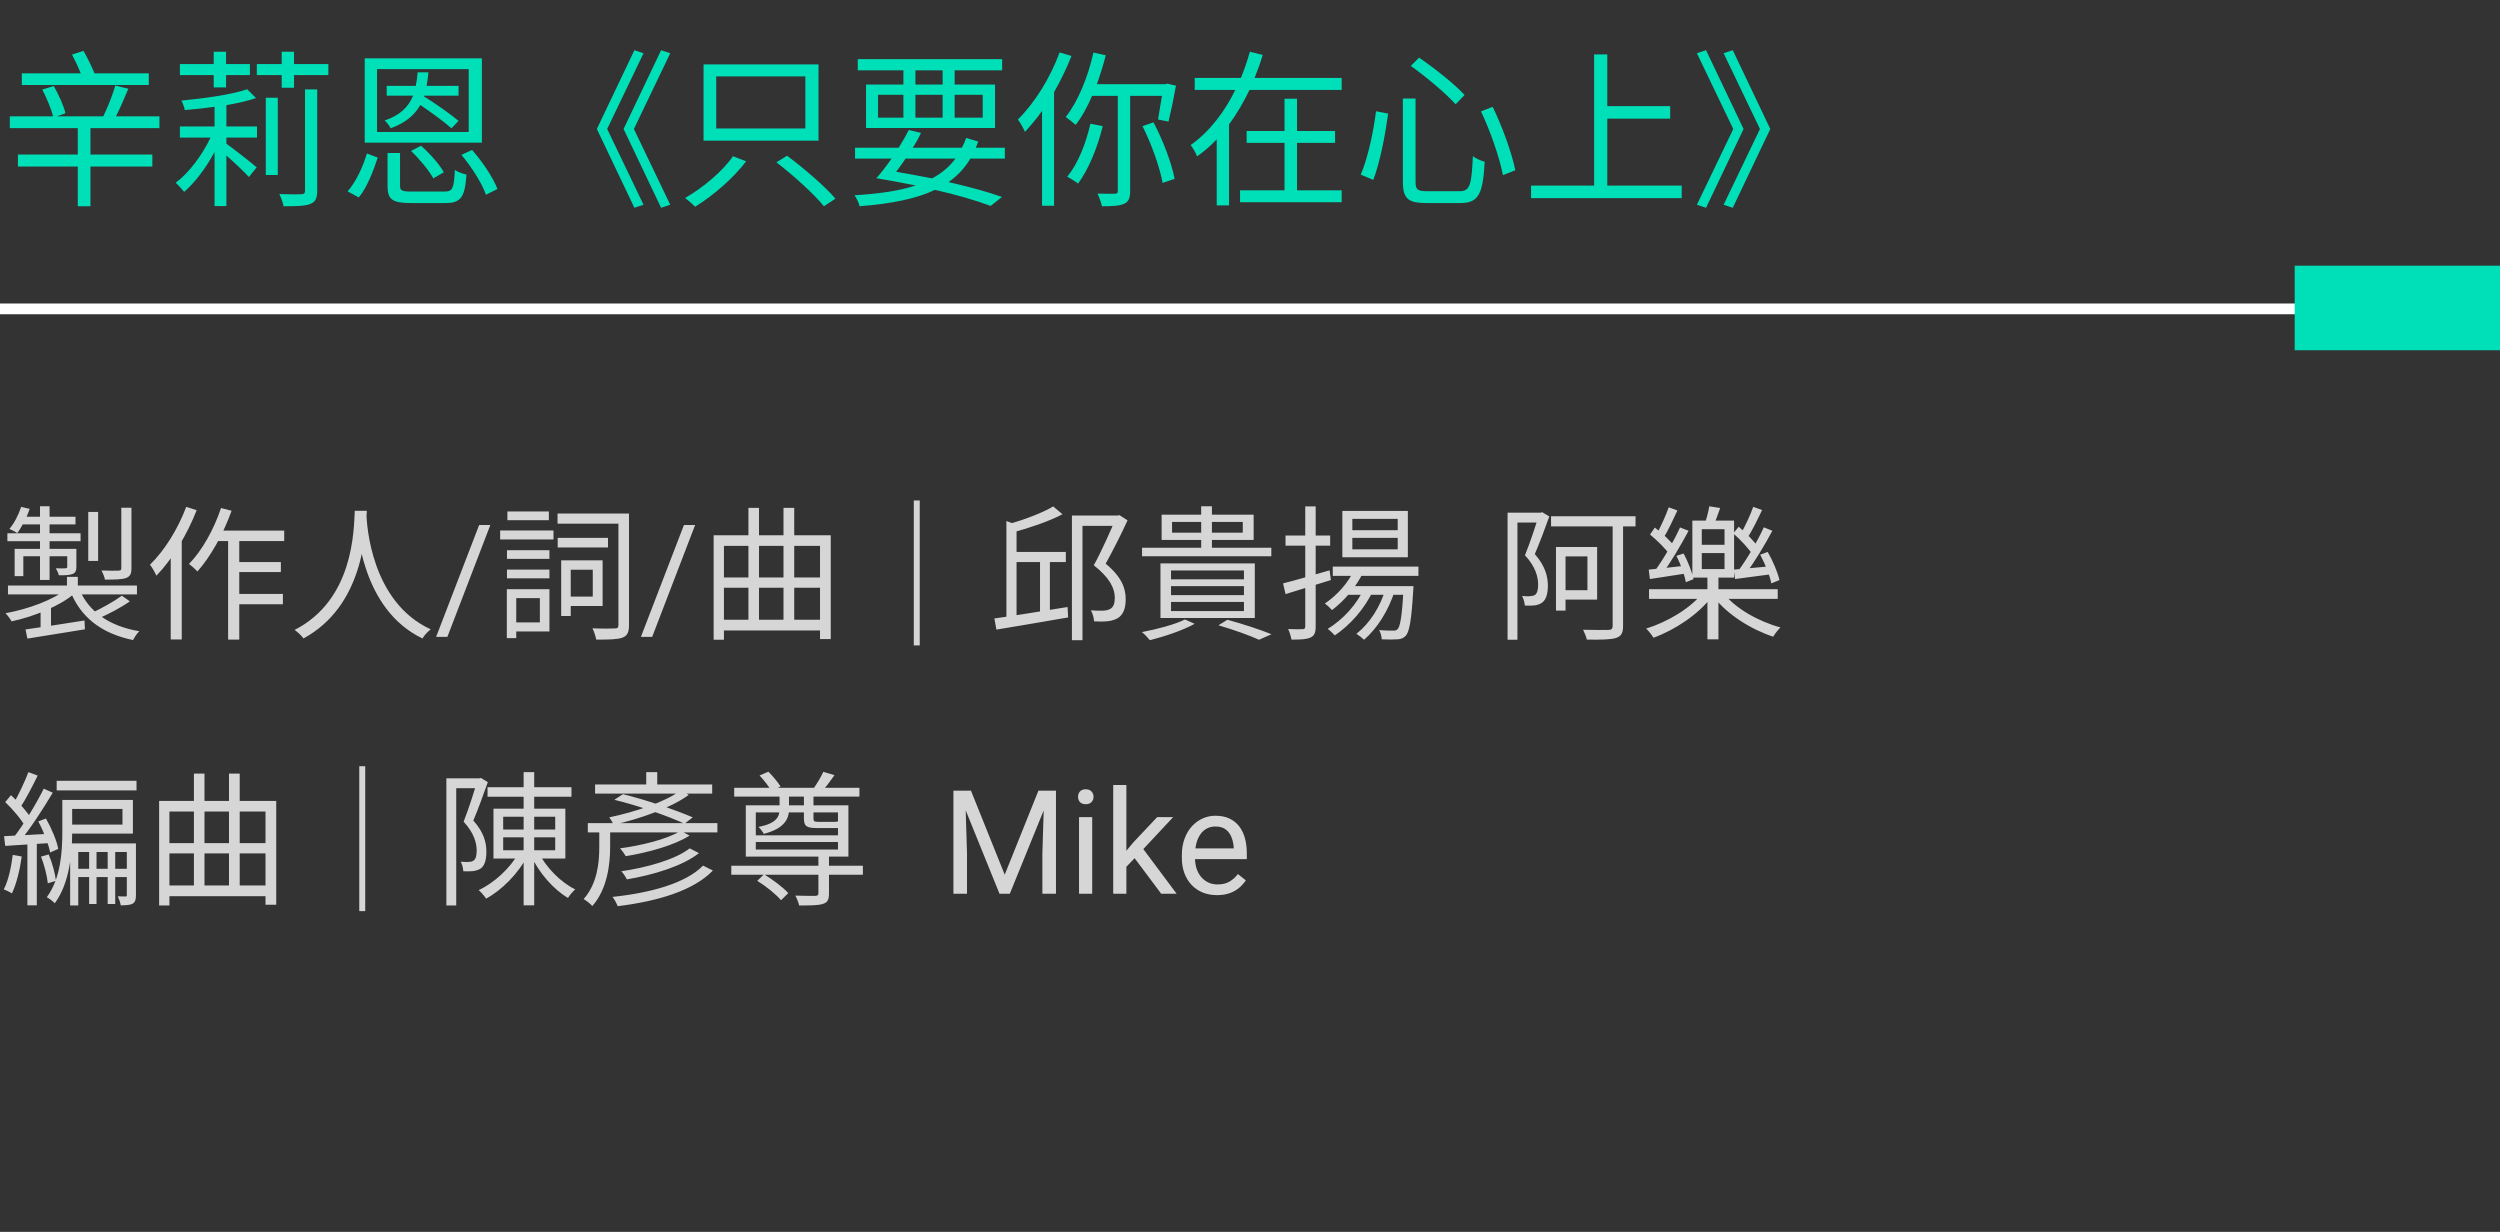 <svg width="207" height="102" viewBox="0 0 207 102" fill="none" xmlns="http://www.w3.org/2000/svg">
<rect x="0" y="0" width="207" height="102" fill="#333333" stroke="none"/>
<path opacity="0.8" d="M5.544 47.764V48.904H6.444V47.764H5.544ZM5.532 48.748C4.44 49.672 2.304 50.44 0.456 50.776C0.624 50.944 0.852 51.244 0.96 51.448C2.832 51.052 5.028 50.152 6.24 49.084L5.532 48.748ZM6.54 48.712L5.796 48.892C6.66 51.1 8.388 52.456 11.016 52.996C11.136 52.768 11.352 52.432 11.532 52.264C9.024 51.844 7.296 50.62 6.54 48.712ZM10.092 49.324C9.468 49.78 8.4 50.38 7.62 50.74L8.184 51.196C8.976 50.848 9.984 50.332 10.752 49.792L10.092 49.324ZM2.112 52.12L2.268 52.876C3.54 52.672 5.328 52.384 7.032 52.108L6.996 51.376C5.184 51.664 3.324 51.952 2.112 52.12ZM0.66 48.484V49.216H11.34V48.484H0.66ZM7.308 42.388V46.444H8.124V42.388H7.308ZM10.044 42.04V47.044C10.044 47.188 10.008 47.236 9.828 47.248C9.648 47.26 9.06 47.26 8.4 47.236C8.52 47.452 8.652 47.764 8.688 47.992C9.54 47.992 10.092 47.98 10.44 47.86C10.776 47.728 10.884 47.512 10.884 47.056V42.04H10.044ZM3.312 41.92V48.016H4.104V41.92H3.312ZM5.568 45.448V46.924C5.568 47.02 5.532 47.044 5.424 47.056C5.328 47.068 5.016 47.068 4.62 47.056C4.716 47.224 4.836 47.44 4.872 47.632C5.4 47.632 5.76 47.632 6.012 47.524C6.264 47.416 6.324 47.248 6.324 46.912V45.448H5.568ZM1.212 45.448V47.704H1.932V46.06H5.916V45.448H1.212ZM0.612 44.152V44.812H6.672V44.152H0.612ZM1.86 42.784L1.596 43.42H6.252V42.784H1.86ZM1.752 41.968C1.536 42.616 1.2 43.3 0.78 43.792C0.96 43.876 1.284 44.032 1.428 44.14C1.812 43.636 2.208 42.856 2.46 42.136L1.752 41.968ZM3.36 50.452V52.432H4.224V50.128L3.816 49.984L3.36 50.452ZM17.844 43.936L17.424 44.8H23.532V43.936H17.844ZM19.344 46.54V47.368H23.256V46.54H19.344ZM19.332 49.18V50.032H23.424V49.18H19.332ZM18.888 44.212V52.96H19.812V44.212H18.888ZM18.3 42.064C17.712 43.828 16.74 45.58 15.648 46.696C15.852 46.84 16.212 47.164 16.344 47.32C17.448 46.084 18.492 44.2 19.176 42.292L18.3 42.064ZM15.42 41.968C14.736 43.792 13.62 45.592 12.42 46.756C12.588 46.972 12.864 47.452 12.948 47.668C14.256 46.324 15.492 44.272 16.284 42.244L15.42 41.968ZM14.136 45.064V52.948H15.048V44.176L15.024 44.164L14.136 45.064ZM29.376 42.292C29.292 43.888 29.292 49.66 24.396 52.156C24.672 52.36 24.972 52.636 25.128 52.864C30.096 50.164 30.276 44.176 30.372 42.292H29.376ZM30.336 42.532L29.472 42.616C29.556 43.72 29.892 50.428 34.98 52.864C35.124 52.612 35.4 52.312 35.664 52.108C30.72 49.84 30.372 43.468 30.336 42.532ZM40.6 43.469L37.043 52.732H36.111L39.674 43.469H40.6ZM46.165 42.52V43.36H51.649V42.52H46.165ZM46.177 44.536V45.328H50.341V44.536H46.177ZM46.465 46.396V51.004H47.257V46.396H46.465ZM46.921 46.396V47.176H49.081V49.396H46.921V50.176H49.897V46.396H46.921ZM51.205 42.52V51.748C51.205 51.964 51.133 52.036 50.905 52.036C50.677 52.048 49.873 52.06 49.057 52.024C49.189 52.288 49.321 52.708 49.369 52.96C50.449 52.96 51.145 52.948 51.553 52.792C51.949 52.636 52.081 52.348 52.081 51.76V42.52H51.205ZM41.977 45.556V46.276H45.493V45.556H41.977ZM42.013 42.352V43.072H45.445V42.352H42.013ZM41.977 47.164V47.884H45.493V47.164H41.977ZM41.413 43.924V44.668H45.829V43.924H41.413ZM42.373 48.784V49.528H44.701V51.532H42.373V52.288H45.493V48.784H42.373ZM41.965 48.784V52.84H42.745V48.784H41.965ZM57.557 43.469L54 52.732H53.068L56.631 43.469H57.557ZM59.654 51.316V52.204H68.198V51.316H59.654ZM59.642 47.812V48.664H68.318V47.812H59.642ZM59.09 44.32V52.972H59.942V45.196H67.898V52.912H68.786V44.32H59.09ZM61.97 42.052V51.904H62.846V42.052H61.97ZM64.874 42.052V51.856H65.762V42.052H64.874ZM76.154 41.44H75.662V53.44H76.154V41.44ZM83.762 45.7V46.54H88.25V45.7H83.762ZM83.33 43.144V51.424H84.17V43.444L83.33 43.144ZM82.334 51.208L82.502 52.132C84.062 51.868 86.33 51.496 88.442 51.124L88.394 50.26C86.174 50.62 83.834 51.004 82.334 51.208ZM87.206 41.932C86.354 42.448 84.854 43.012 83.534 43.396C83.654 43.576 83.798 43.888 83.846 44.092C85.25 43.708 86.858 43.168 87.974 42.58L87.206 41.932ZM86.114 46.06V51.1L86.93 50.992V46.06H86.114ZM88.754 42.688V53.008H89.63V43.54H92.594V42.688H88.754ZM92.366 42.688V42.988C91.946 43.948 91.238 45.592 90.566 46.804C91.898 47.848 92.306 48.736 92.306 49.492C92.306 49.924 92.21 50.26 91.934 50.416C91.766 50.512 91.562 50.548 91.358 50.56C91.082 50.572 90.71 50.572 90.326 50.536C90.482 50.8 90.578 51.196 90.59 51.448C90.962 51.472 91.394 51.472 91.73 51.436C92.066 51.4 92.342 51.304 92.57 51.172C93.026 50.872 93.218 50.32 93.206 49.576C93.206 48.724 92.882 47.776 91.55 46.672C92.15 45.592 92.834 44.236 93.362 43.084L92.69 42.652L92.546 42.688H92.366ZM97.046 43.216H102.902V44.104H97.046V43.216ZM96.182 42.616V44.704H103.802V42.616H96.182ZM99.458 41.92V45.652H100.346V41.92H99.458ZM94.562 45.352V46.06H105.266V45.352H94.562ZM96.962 48.532H102.998V49.276H96.962V48.532ZM96.962 49.84H102.998V50.596H96.962V49.84ZM96.962 47.236H102.998V47.968H96.962V47.236ZM96.086 46.648V51.172H103.898V46.648H96.086ZM100.886 51.772C102.194 52.156 103.49 52.624 104.246 52.972L105.278 52.516C104.402 52.156 102.95 51.676 101.63 51.316L100.886 51.772ZM98.114 51.292C97.25 51.724 95.798 52.096 94.55 52.336C94.754 52.492 95.066 52.828 95.21 53.008C96.41 52.708 97.946 52.192 98.918 51.652L98.114 51.292ZM110.354 46.912V47.68H117.446V46.912H110.354ZM111.53 48.532V49.252H116.606V48.532H111.53ZM112.154 47.128C111.638 48.268 110.702 49.3 109.694 49.972C109.874 50.092 110.162 50.368 110.294 50.512C111.29 49.756 112.31 48.604 112.898 47.332L112.154 47.128ZM112.982 48.652C112.346 50.056 111.206 51.292 109.934 52.072C110.114 52.192 110.402 52.48 110.522 52.612C111.782 51.76 112.994 50.416 113.714 48.856L112.982 48.652ZM114.746 48.7C114.29 50.248 113.414 51.616 112.31 52.48C112.502 52.6 112.814 52.84 112.946 52.972C114.038 52.024 114.974 50.56 115.502 48.868L114.746 48.7ZM116.222 48.532V48.664C116.09 50.992 115.946 51.868 115.718 52.096C115.622 52.204 115.514 52.216 115.346 52.216C115.154 52.216 114.698 52.216 114.194 52.168C114.314 52.372 114.398 52.708 114.41 52.936C114.926 52.96 115.43 52.96 115.706 52.936C116.006 52.924 116.21 52.84 116.402 52.636C116.702 52.288 116.87 51.352 117.014 48.892C117.026 48.772 117.038 48.532 117.038 48.532H116.222ZM111.974 44.536H115.73V45.484H111.974V44.536ZM111.974 42.964H115.73V43.9H111.974V42.964ZM111.146 42.304V46.144H116.57V42.304H111.146ZM106.238 48.304L106.442 49.192C107.51 48.868 108.89 48.436 110.198 48.028L110.09 47.224C108.674 47.632 107.21 48.064 106.238 48.304ZM106.442 44.344V45.184H110.138V44.344H106.442ZM108.074 41.932V51.868C108.074 52.048 108.002 52.096 107.846 52.096C107.702 52.108 107.198 52.108 106.658 52.084C106.778 52.336 106.898 52.732 106.934 52.96C107.714 52.96 108.206 52.936 108.518 52.78C108.83 52.636 108.938 52.384 108.938 51.868V41.932H108.074ZM128.427 42.748V43.588H135.423V42.748H128.427ZM133.527 43.168V51.832C133.527 52.072 133.431 52.144 133.179 52.156C132.915 52.168 132.027 52.168 131.079 52.144C131.199 52.384 131.343 52.732 131.391 52.96C132.627 52.972 133.359 52.96 133.791 52.828C134.211 52.696 134.391 52.456 134.391 51.832V43.168H133.527ZM129.243 45.292V46.072H131.439V48.868H129.243V49.648H132.243V45.292H129.243ZM128.835 45.292V50.56H129.627V45.292H128.835ZM124.827 42.448V52.972H125.643V43.264H127.623V42.448H124.827ZM127.407 42.448V42.688C127.155 43.504 126.711 44.884 126.267 45.976C127.143 46.924 127.359 47.764 127.359 48.424C127.359 48.784 127.287 49.12 127.107 49.252C126.999 49.324 126.879 49.348 126.723 49.36C126.531 49.384 126.303 49.372 126.027 49.348C126.159 49.576 126.243 49.924 126.255 50.14C126.519 50.152 126.819 50.152 127.059 50.128C127.311 50.092 127.515 50.02 127.683 49.9C128.019 49.66 128.163 49.144 128.163 48.496C128.163 47.752 127.959 46.876 127.083 45.88C127.491 44.92 127.935 43.744 128.283 42.76L127.695 42.412L127.563 42.448H127.407ZM136.539 48.784V49.588H147.195V48.784H136.539ZM141.375 47.668V52.936H142.287V47.668H141.375ZM140.967 49.096C139.983 50.368 138.051 51.508 136.299 52.048C136.503 52.228 136.767 52.576 136.911 52.804C138.663 52.168 140.619 50.884 141.711 49.432L140.967 49.096ZM142.707 49.12L141.951 49.48C143.043 50.896 144.999 52.12 146.823 52.72C146.955 52.48 147.231 52.132 147.423 51.952C145.599 51.46 143.679 50.368 142.707 49.12ZM140.907 45.796H142.791V47.116H140.907V45.796ZM140.907 43.816H142.791V45.112H140.907V43.816ZM140.127 43.108V47.824H143.583V43.108H140.127ZM141.531 41.92C141.459 42.352 141.291 42.988 141.147 43.408L141.855 43.564C142.035 43.18 142.239 42.604 142.431 42.064L141.531 41.92ZM136.623 44.26C137.223 44.752 137.931 45.448 138.243 45.928L138.663 45.268C138.351 44.812 137.631 44.14 137.019 43.684L136.623 44.26ZM138.807 46.024C139.155 46.708 139.491 47.632 139.587 48.208L140.223 47.956C140.115 47.404 139.767 46.504 139.407 45.832L138.807 46.024ZM139.107 43.672C138.615 44.764 137.739 46.3 137.043 47.236L137.631 47.512C138.327 46.588 139.179 45.136 139.815 43.948L139.107 43.672ZM138.171 42.004C137.931 42.7 137.475 43.684 137.127 44.296L137.727 44.56C138.099 43.96 138.531 43.048 138.891 42.268L138.171 42.004ZM136.515 47.164L136.611 47.944C137.487 47.8 138.555 47.656 139.659 47.476L139.647 46.828C138.459 46.96 137.331 47.092 136.515 47.164ZM143.511 44.164C144.147 44.716 144.867 45.496 145.179 46.024L145.647 45.4C145.323 44.896 144.591 44.14 143.967 43.612L143.511 44.164ZM145.743 45.928C146.151 46.684 146.547 47.668 146.667 48.304L147.339 48.028C147.207 47.416 146.787 46.432 146.367 45.7L145.743 45.928ZM146.043 43.66C145.551 44.764 144.639 46.312 143.931 47.26L144.519 47.536C145.239 46.6 146.115 45.136 146.751 43.948L146.043 43.66ZM145.167 41.968C144.927 42.664 144.459 43.648 144.099 44.26L144.699 44.524C145.083 43.924 145.527 43.024 145.899 42.232L145.167 41.968ZM143.559 47.164L143.667 47.944C144.543 47.824 145.635 47.68 146.739 47.536L146.727 46.876C145.539 46.984 144.399 47.092 143.559 47.164ZM7.38 70.076V74.852H7.992V70.076H7.38ZM8.916 70.076V74.852H9.54V70.076H8.916ZM4.692 64.652V65.444H11.304V64.652H4.692ZM6.144 71.936V72.62H10.932V71.936H6.144ZM5.16 66.236V68.876C5.16 70.496 5.04 72.704 3.876 74.288C4.056 74.384 4.404 74.636 4.536 74.792C5.772 73.112 5.976 70.616 5.976 68.888V66.236H5.16ZM5.52 66.236V66.98H10.14V68.276H5.52V69.02H11.004V66.236H5.52ZM5.808 69.836V74.972H6.48V70.544H10.98V69.836H5.808ZM10.5 69.836V74.096C10.5 74.204 10.476 74.228 10.392 74.228C10.296 74.228 10.056 74.228 9.756 74.216C9.852 74.432 9.972 74.744 9.996 74.96C10.452 74.96 10.764 74.936 10.98 74.828C11.208 74.684 11.256 74.468 11.256 74.108V69.836H10.5ZM2.352 63.932C2.052 64.724 1.5 65.9 1.08 66.596L1.68 66.86C2.124 66.188 2.688 65.108 3.12 64.22L2.352 63.932ZM3.624 65.3C3 66.56 1.92 68.348 1.068 69.416L1.608 69.704C2.472 68.672 3.576 66.968 4.368 65.636L3.624 65.3ZM0.432 66.416C1.068 67.016 1.788 67.868 2.088 68.444L2.592 67.784C2.28 67.244 1.548 66.428 0.912 65.84L0.432 66.416ZM3.168 68.012C3.612 68.828 4.02 69.908 4.152 70.58L4.824 70.292C4.704 69.62 4.26 68.564 3.804 67.772L3.168 68.012ZM0.336 69.236L0.432 70.04C1.476 69.968 2.844 69.884 4.2 69.8V69.032C2.76 69.116 1.332 69.188 0.336 69.236ZM3.396 70.928C3.672 71.624 3.9 72.536 3.96 73.136L4.632 72.932C4.572 72.344 4.32 71.432 4.032 70.748L3.396 70.928ZM1.056 70.784C0.924 71.828 0.696 72.908 0.312 73.64C0.492 73.712 0.84 73.868 0.984 73.976C1.356 73.208 1.644 72.044 1.8 70.916L1.056 70.784ZM2.268 69.584V74.96H3.048V69.584H2.268ZM13.74 73.316V74.204H22.284V73.316H13.74ZM13.728 69.812V70.664H22.404V69.812H13.728ZM13.176 66.32V74.972H14.028V67.196H21.984V74.912H22.872V66.32H13.176ZM16.056 64.052V73.904H16.932V64.052H16.056ZM18.96 64.052V73.856H19.848V64.052H18.96ZM30.24 63.44H29.748V75.44H30.24V63.44ZM40.368 65.18V65.972H47.316V65.18H40.368ZM43.356 63.932V74.96H44.232V63.932H43.356ZM44.604 70.604L43.956 70.82C44.604 72.236 45.816 73.64 47.028 74.348C47.16 74.132 47.436 73.808 47.628 73.64C46.44 73.064 45.228 71.84 44.604 70.604ZM41.664 69.332H45.972V70.4H41.664V69.332ZM41.664 67.628H45.972V68.684H41.664V67.628ZM40.86 66.956V71.084H46.812V66.956H40.86ZM42.948 70.616C42.264 71.864 40.92 73.112 39.636 73.7C39.84 73.88 40.116 74.192 40.248 74.408C41.556 73.7 42.924 72.32 43.668 70.868L42.948 70.616ZM36.96 64.448V74.972H37.776V65.264H39.792V64.448H36.96ZM39.516 64.448V64.688C39.264 65.516 38.82 66.944 38.388 68.036C39.252 68.972 39.468 69.788 39.468 70.436C39.468 70.796 39.408 71.12 39.216 71.252C39.12 71.324 38.988 71.36 38.844 71.36C38.652 71.384 38.424 71.372 38.148 71.348C38.28 71.576 38.352 71.924 38.364 72.14C38.64 72.152 38.94 72.152 39.18 72.128C39.42 72.092 39.636 72.02 39.804 71.912C40.14 71.672 40.272 71.168 40.272 70.52C40.272 69.776 40.08 68.936 39.192 67.94C39.6 66.98 40.044 65.744 40.392 64.76L39.816 64.412L39.672 64.448H39.516ZM48.672 68.156V68.924H59.4V68.156H48.672ZM49.272 64.952V65.708H58.968V64.952H49.272ZM53.508 63.932V65.444H54.42V63.932H53.508ZM49.62 68.54V70.148C49.62 71.408 49.464 73.16 48.324 74.444C48.528 74.552 48.9 74.852 49.044 75.02C50.268 73.64 50.52 71.6 50.52 70.16V68.54H49.62ZM50.868 66.224C52.872 66.704 55.332 67.58 56.676 68.204L57.36 67.676C55.956 67.076 53.496 66.224 51.576 65.756L50.868 66.224ZM56.352 65.444C55.116 66.404 52.524 67.244 50.448 67.676C50.568 67.832 50.736 68.12 50.808 68.288C52.98 67.808 55.524 66.908 57.036 65.816L56.352 65.444ZM56.364 68.792C55.248 69.488 53.124 70.004 51.336 70.244C51.516 70.424 51.696 70.7 51.816 70.892C53.688 70.58 55.812 70.004 57.096 69.188L56.364 68.792ZM57.108 70.244C55.92 71.168 53.592 71.828 51.444 72.14C51.624 72.32 51.804 72.608 51.912 72.812C54.168 72.428 56.508 71.708 57.876 70.64L57.108 70.244ZM58.212 71.672C56.796 73.124 53.904 73.928 50.712 74.264C50.88 74.468 51.06 74.804 51.144 75.032C54.48 74.624 57.432 73.736 59.028 72.08L58.212 71.672ZM60.552 71.684V72.428H71.448V71.684H60.552ZM60.792 65.228V65.96H71.16V65.228H60.792ZM62.316 69.164V69.716H69.612V69.164H62.316ZM67.764 70.808V73.964C67.764 74.12 67.716 74.156 67.5 74.18C67.296 74.18 66.648 74.18 65.856 74.156C65.988 74.408 66.12 74.732 66.168 74.972C67.128 74.972 67.752 74.972 68.148 74.84C68.532 74.72 68.64 74.48 68.64 73.976V70.808H67.764ZM62.7 72.932C63.42 73.376 64.272 74.06 64.668 74.54L65.268 73.952C64.848 73.472 63.972 72.824 63.264 72.392L62.7 72.932ZM62.892 64.208C63.252 64.592 63.672 65.132 63.864 65.48L64.632 65.12C64.416 64.772 63.984 64.256 63.624 63.896L62.892 64.208ZM62.58 67.268H69.384V70.34H62.58V67.268ZM61.752 66.68V70.928H70.248V66.68H61.752ZM68.172 63.908C67.98 64.328 67.608 64.952 67.32 65.348L67.992 65.6C68.328 65.24 68.736 64.7 69.096 64.184L68.172 63.908ZM66.564 65.576V67.748C66.564 68.42 66.78 68.564 67.68 68.564C67.86 68.564 69.024 68.564 69.216 68.564C69.756 68.564 69.972 68.456 70.032 68.168C69.828 68.144 69.564 68.072 69.396 67.976C69.372 68.036 69.312 68.048 69.096 68.048C68.88 68.048 67.944 68.048 67.764 68.048C67.416 68.048 67.356 68 67.356 67.76V65.576H66.564ZM64.548 65.564V67.004C64.548 67.568 64.344 68.18 62.796 68.468C62.952 68.6 63.156 68.876 63.24 69.044C64.956 68.6 65.328 67.808 65.328 67.004V65.564H64.548ZM79.301 65.469H80.397L83.191 72.424L85.981 65.469H87.082L83.613 74H82.758L79.301 65.469ZM78.943 65.469H79.91L80.068 70.672V74H78.943V65.469ZM86.467 65.469H87.434V74H86.309V70.672L86.467 65.469ZM90.434 67.66V74H89.344V67.66H90.434ZM89.262 65.978C89.262 65.803 89.314 65.654 89.42 65.533C89.529 65.412 89.689 65.352 89.9 65.352C90.107 65.352 90.266 65.412 90.375 65.533C90.488 65.654 90.545 65.803 90.545 65.978C90.545 66.147 90.488 66.291 90.375 66.412C90.266 66.529 90.107 66.588 89.9 66.588C89.689 66.588 89.529 66.529 89.42 66.412C89.314 66.291 89.262 66.147 89.262 65.978ZM93.264 65V74H92.174V65H93.264ZM97.137 67.66L94.371 70.619L92.824 72.225L92.736 71.07L93.844 69.746L95.812 67.66H97.137ZM96.147 74L93.885 70.977L94.447 70.01L97.424 74H96.147ZM100.77 74.117C100.328 74.117 99.928 74.043 99.568 73.894C99.213 73.742 98.906 73.529 98.648 73.256C98.394 72.982 98.199 72.658 98.062 72.283C97.926 71.908 97.857 71.498 97.857 71.053V70.807C97.857 70.291 97.934 69.832 98.086 69.43C98.238 69.023 98.445 68.68 98.707 68.398C98.969 68.117 99.266 67.904 99.598 67.76C99.93 67.615 100.273 67.543 100.629 67.543C101.082 67.543 101.473 67.621 101.801 67.777C102.133 67.934 102.404 68.152 102.615 68.434C102.826 68.711 102.982 69.039 103.084 69.418C103.186 69.793 103.236 70.203 103.236 70.648V71.135H98.502V70.25H102.152V70.168C102.137 69.887 102.078 69.613 101.977 69.348C101.879 69.082 101.723 68.863 101.508 68.691C101.293 68.519 101 68.434 100.629 68.434C100.383 68.434 100.156 68.486 99.949 68.592C99.742 68.693 99.564 68.846 99.416 69.049C99.268 69.252 99.152 69.5 99.07 69.793C98.988 70.086 98.947 70.424 98.947 70.807V71.053C98.947 71.353 98.988 71.637 99.07 71.902C99.156 72.164 99.279 72.394 99.439 72.594C99.603 72.793 99.801 72.949 100.031 73.062C100.266 73.176 100.531 73.232 100.828 73.232C101.211 73.232 101.535 73.154 101.801 72.998C102.066 72.842 102.299 72.633 102.498 72.371L103.154 72.893C103.018 73.1 102.844 73.297 102.633 73.484C102.422 73.672 102.162 73.824 101.854 73.941C101.549 74.059 101.188 74.117 100.77 74.117Z" fill="white"/>
<path d="M202.929 25.13L0 25.13L0 26.02L202.929 26.02V25.13Z" fill="white"/>
<path d="M207 22L190 22V29H207V22Z" fill="#00E0B8"/>
<path d="M12.32 6.074H7.826C7.602 5.514 7.238 4.786 6.916 4.212L5.964 4.52C6.216 4.996 6.482 5.57 6.692 6.074H1.806V7.04H12.32V6.074ZM13.202 10.61V9.63H9.604C9.94 8.958 10.318 8.104 10.626 7.348L9.548 7.082C9.338 7.824 8.918 8.888 8.554 9.63H4.732L5.418 9.378C5.292 8.79 4.858 7.838 4.452 7.124L3.5 7.418C3.864 8.104 4.242 9.028 4.396 9.63H0.812V10.61H6.44V12.794H1.484V13.788H6.44V17.078H7.49V13.788H12.614V12.794H7.49V10.61H13.202ZM17.696 7.236H18.718V6.214H20.692V5.304H18.718V4.282H17.696V5.304H14.896V6.214H17.696V7.236ZM18.746 8.706C19.656 8.552 20.51 8.356 21.196 8.118L20.468 7.39C19.236 7.824 16.94 8.146 15.022 8.328C15.134 8.538 15.26 8.888 15.302 9.112C16.072 9.056 16.926 8.958 17.766 8.846V10.47H14.896V11.394H17.43C16.73 12.878 15.596 14.362 14.546 15.132C14.756 15.314 15.064 15.664 15.246 15.888C16.128 15.132 17.052 13.914 17.766 12.584V17.064H18.746V12.878C19.418 13.466 20.244 14.25 20.608 14.656L21.252 13.858C20.902 13.536 19.334 12.318 18.746 11.898V11.394H21.28V10.47H18.746V8.706ZM22.008 14.488H23.002V8.09H22.008V14.488ZM25.256 15.79C25.256 16.014 25.172 16.07 24.934 16.084C24.724 16.098 23.954 16.098 23.128 16.07C23.268 16.35 23.436 16.784 23.478 17.078C24.57 17.078 25.27 17.064 25.704 16.882C26.11 16.714 26.264 16.434 26.264 15.804V7.404H25.256V15.79ZM24.346 5.304V4.282H23.324V5.304H21.266V6.214H23.324V7.264H24.346V6.214H27.188V5.304H24.346ZM37.968 10.008C37.324 9.462 36.064 8.58 35.098 7.978L35.112 7.922H37.968V7.11H35.322C35.392 6.76 35.434 6.382 35.476 5.99H34.58C34.552 6.382 34.496 6.76 34.426 7.11H32.018V7.922H34.202C33.824 8.846 33.152 9.532 31.85 9.98C32.032 10.12 32.256 10.428 32.34 10.624C33.572 10.176 34.328 9.532 34.804 8.692C35.728 9.322 36.792 10.092 37.38 10.624L37.968 10.008ZM38.808 10.932H31.22V5.724H38.808V10.932ZM39.9 4.828H30.198V11.814H39.9V4.828ZM34.034 12.5C34.748 13.172 35.532 14.138 35.882 14.768L36.75 14.264C36.4 13.62 35.588 12.71 34.86 12.066L34.034 12.5ZM29.708 16.35C30.408 15.496 30.926 14.124 31.276 13.046L30.38 12.71C30.072 13.746 29.498 15.034 28.784 15.846L29.708 16.35ZM34.062 15.86C33.264 15.86 33.124 15.776 33.124 15.384V12.668H32.088V15.398C32.088 16.504 32.48 16.812 33.992 16.812H36.862C38.164 16.812 38.486 16.35 38.626 14.46C38.332 14.39 37.898 14.236 37.66 14.068C37.59 15.622 37.478 15.86 36.792 15.86H34.062ZM38.206 12.822C39.06 13.83 39.928 15.216 40.236 16.126L41.188 15.65C40.852 14.74 39.956 13.396 39.088 12.416L38.206 12.822ZM50.274 10.68L53.284 4.408L52.528 4.156L49.42 10.68L52.528 17.204L53.284 16.952L50.274 10.68ZM52.486 10.68L55.496 4.408L54.74 4.156L51.632 10.68L54.74 17.204L55.496 16.952L52.486 10.68ZM64.288 13.438C65.702 14.53 67.424 16.084 68.222 17.078L69.174 16.448C68.306 15.426 66.57 13.942 65.17 12.892L64.288 13.438ZM60.69 12.934C59.878 14.138 58.226 15.538 56.728 16.392C56.966 16.574 57.344 16.896 57.554 17.12C59.08 16.182 60.746 14.726 61.782 13.354L60.69 12.934ZM59.304 6.326H66.682V10.638H59.304V6.326ZM58.254 5.332V11.646H67.774V5.332H58.254ZM78.05 6.998H75.796V5.822H78.05V6.998ZM81.368 7.852V9.742H79.044V7.852H81.368ZM75.796 7.852H78.05V9.742H75.796V7.852ZM72.702 7.852H74.802V9.742H72.702V7.852ZM74.802 6.998H71.708V10.596H82.39V6.998H79.044V5.822H82.978V4.898H71.022V5.822H74.802V6.998ZM79.114 13.13C78.61 13.816 77.966 14.348 77.182 14.768C76.202 14.586 75.208 14.39 74.2 14.222C74.452 13.9 74.718 13.522 74.984 13.13H79.114ZM83.202 13.13V12.234H80.794C80.878 12.066 80.934 11.884 80.99 11.716L79.996 11.422C79.898 11.716 79.786 11.968 79.646 12.234H75.572C75.838 11.828 76.076 11.408 76.258 11.002L75.25 10.764C75.012 11.226 74.732 11.73 74.41 12.234H70.798V13.13H73.822C73.402 13.732 72.968 14.306 72.562 14.754C73.668 14.936 74.76 15.146 75.81 15.356C74.466 15.804 72.814 16.042 70.756 16.168C70.924 16.406 71.106 16.784 71.176 17.078C73.808 16.868 75.866 16.462 77.42 15.72C79.268 16.14 80.864 16.616 82.026 17.05L82.964 16.308C81.802 15.888 80.248 15.468 78.54 15.076C79.282 14.558 79.884 13.914 80.346 13.13H83.202ZM87.738 4.338C86.954 6.466 85.652 8.552 84.28 9.896C84.476 10.134 84.756 10.666 84.868 10.918C85.344 10.4 85.834 9.826 86.282 9.182V17.036H87.276V7.628C87.822 6.676 88.312 5.668 88.718 4.632L87.738 4.338ZM90.286 10.246C89.908 11.898 89.25 13.564 88.368 14.628C88.62 14.768 89.068 15.034 89.264 15.202C90.118 14.04 90.86 12.276 91.308 10.442L90.286 10.246ZM96.208 7.936C96.096 8.65 95.97 9.392 95.886 9.896L96.754 10.064C96.936 9.322 97.188 8.118 97.37 7.096L96.656 6.928L96.488 6.97H90.818C91.098 6.2 91.35 5.388 91.56 4.576L90.538 4.352C90.076 6.396 89.264 8.398 88.242 9.686C88.466 9.84 88.9 10.19 89.068 10.344C89.572 9.686 90.034 8.86 90.426 7.936H92.554V15.804C92.554 15.986 92.498 16.042 92.316 16.042C92.134 16.042 91.532 16.056 90.874 16.028C91.014 16.322 91.182 16.784 91.238 17.078C92.12 17.078 92.708 17.05 93.086 16.868C93.45 16.7 93.576 16.392 93.576 15.804V7.936H96.208ZM94.598 10.442C95.34 11.912 96.04 13.872 96.264 15.146L97.258 14.81C97.02 13.536 96.306 11.618 95.508 10.134L94.598 10.442ZM107.394 11.828H110.544V10.848H107.394V8.174H106.358V10.848H103.222V11.828H106.358V15.762H102.676V16.742H111.09V15.762H107.394V11.828ZM103.88 6.452C104.132 5.822 104.37 5.178 104.552 4.548L103.488 4.282C103.292 4.996 103.04 5.738 102.746 6.452H98.924V7.446H102.284C101.416 9.224 100.184 10.876 98.588 12.01C98.756 12.234 99.022 12.668 99.12 12.948C99.708 12.528 100.254 12.066 100.744 11.534V17.008H101.766V10.302C102.424 9.406 102.97 8.454 103.46 7.446H111.09V6.452H103.88ZM116.816 5.458C118.132 6.396 119.756 7.768 120.526 8.636L121.268 7.866C120.47 6.984 118.804 5.668 117.502 4.772L116.816 5.458ZM122.626 9.224C123.41 10.862 124.166 13.06 124.446 14.502L125.468 14.096C125.174 12.654 124.404 10.512 123.592 8.846L122.626 9.224ZM113.932 9.21C113.736 10.848 113.274 13.032 112.672 14.46L113.708 14.894C114.282 13.41 114.716 11.044 114.94 9.406L113.932 9.21ZM116.158 8.16V15.048C116.158 16.434 116.578 16.812 118.09 16.812H120.904C122.458 16.812 122.78 16.042 122.934 13.396C122.64 13.312 122.206 13.13 121.954 12.934C121.842 15.342 121.716 15.832 120.848 15.832H118.174C117.376 15.832 117.208 15.706 117.208 15.062V8.16H116.158ZM133.084 15.37V9.826H138.292V8.79H133.084V4.506H131.992V15.37H126.77V16.406H139.244V15.37H133.084ZM143.472 17.204L146.58 10.68L143.472 4.156L142.716 4.408L145.726 10.68L142.716 16.952L143.472 17.204ZM141.26 17.204L144.368 10.68L141.26 4.156L140.504 4.408L143.514 10.68L140.504 16.952L141.26 17.204Z" fill="#00E0B8"/>
</svg>
